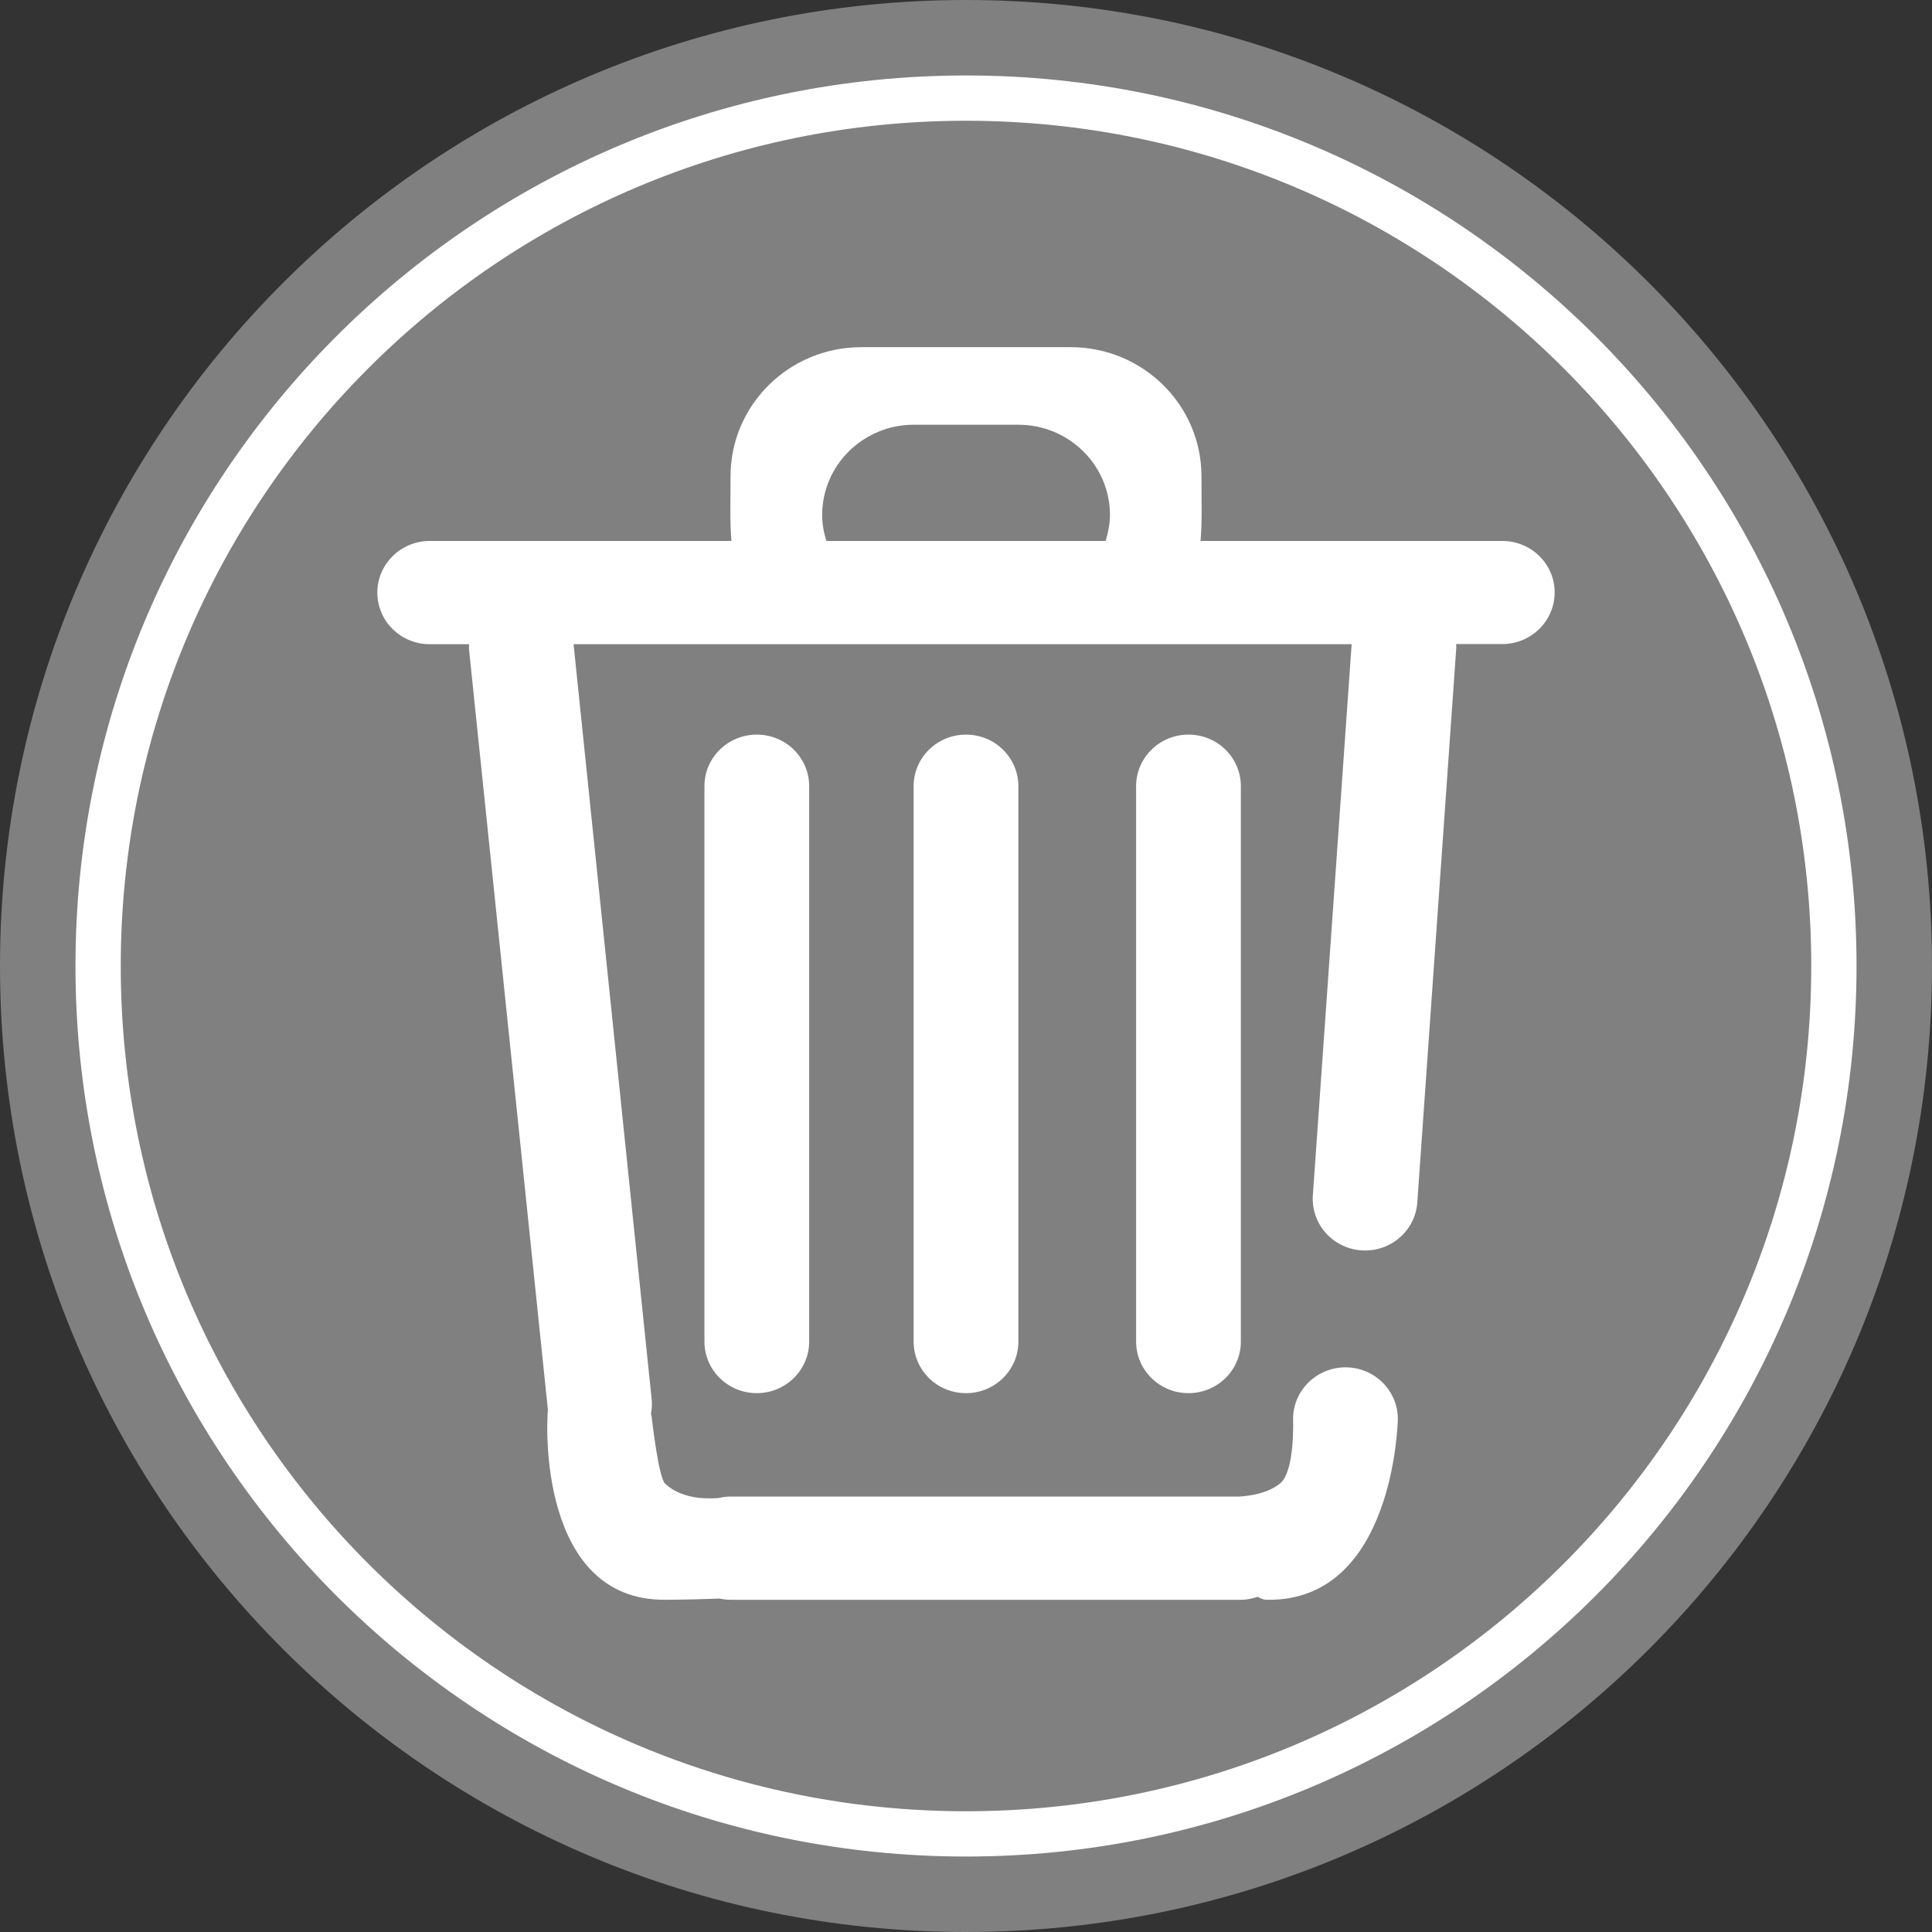 <svg width="128" height="128" viewBox="0 0 128 128" fill="none" xmlns="http://www.w3.org/2000/svg">
<rect x="0" y="0" width="128" height="128" fill="#333333" stroke="none"/>
<g clip-path="url(#clip0_1_25)">
<path d="M64 128C99.346 128 128 99.346 128 64C128 28.654 99.346 0 64 0C28.654 0 0 28.654 0 64C0 99.346 28.654 128 64 128Z" fill="#808080"/>
<path d="M64 5C31.42 5 5 31.42 5 64C5 96.58 31.42 123 64 123C96.58 123 123 96.58 123 64C123 31.42 96.58 5 64 5ZM64 120C33.07 120 8 94.93 8 64C8 33.07 33.07 8 64 8C94.93 8 120 33.07 120 64C120 94.93 94.93 120 64 120Z" fill="white"/>
<path d="M99.53 35.84H79.54C79.65 34.58 79.6 33.12 79.6 31.56C79.6 26.83 75.72 23 70.93 23H57.07C52.28 23 48.4 26.83 48.4 31.56C48.4 33.12 48.35 34.58 48.46 35.84H28.47C26.56 35.84 25 37.37 25 39.26C25 41.15 26.55 42.68 28.47 42.68H31.08C31.08 42.81 31.06 42.94 31.08 43.08L36.3 93.4C36.3 93.41 36.3 93.41 36.3 93.42C36.28 93.61 36.27 93.81 36.27 94.01C36.27 94.01 35.59 106.04 44.07 105.99C45.42 105.98 46.61 105.95 47.67 105.91C47.91 105.96 48.15 105.99 48.41 105.99H82.21C82.61 105.99 82.98 105.91 83.33 105.79C83.52 105.91 83.72 105.99 83.94 105.99C92.42 106.12 92.61 94.01 92.61 94.01C92.61 92.12 91.06 90.59 89.14 90.59C87.23 90.59 85.67 92.12 85.67 94.01C85.67 94.01 85.81 97.48 84.8 98.29C84 98.93 82.87 99.1 82.12 99.15H48.4C48.12 99.15 47.85 99.19 47.59 99.25C46.65 99.32 45.09 99.27 44.06 98.29C43.63 97.88 43.19 94.01 43.19 94.01C43.19 93.89 43.15 93.77 43.13 93.66C43.18 93.37 43.21 93.07 43.18 92.76L38 42.68H89.55L86.98 79.19C86.85 81.08 88.29 82.71 90.2 82.84C92.11 82.97 93.77 81.55 93.9 79.66L96.48 42.95C96.49 42.85 96.47 42.76 96.47 42.67H99.53C101.44 42.67 103 41.14 103 39.25C103 37.37 101.45 35.84 99.53 35.84ZM73.25 35.84H54.75C54.58 35.29 54.47 34.73 54.47 34.13C54.47 30.82 57.19 28.14 60.54 28.14H67.47C70.82 28.14 73.54 30.82 73.54 34.13C73.53 34.72 73.42 35.29 73.25 35.84ZM46.67 52.09V88.88C46.67 90.77 48.22 92.3 50.14 92.3C52.05 92.3 53.61 90.77 53.61 88.88V52.09C53.61 50.2 52.06 48.67 50.14 48.67C48.22 48.67 46.67 50.2 46.67 52.09ZM60.53 52.09V88.88C60.53 90.77 62.08 92.3 64 92.3C65.92 92.3 67.47 90.77 67.47 88.88V52.09C67.47 50.2 65.92 48.67 64 48.67C62.08 48.67 60.53 50.2 60.53 52.09ZM75.27 52.09V88.88C75.27 90.77 76.82 92.3 78.74 92.3C80.66 92.3 82.21 90.77 82.21 88.88V52.09C82.21 50.2 80.66 48.67 78.74 48.67C76.82 48.67 75.27 50.2 75.27 52.09Z" fill="white"/>
</g>
<defs>
<clipPath id="clip0_1_25">
<rect width="128" height="128" fill="white"/>
</clipPath>
</defs>
</svg>
